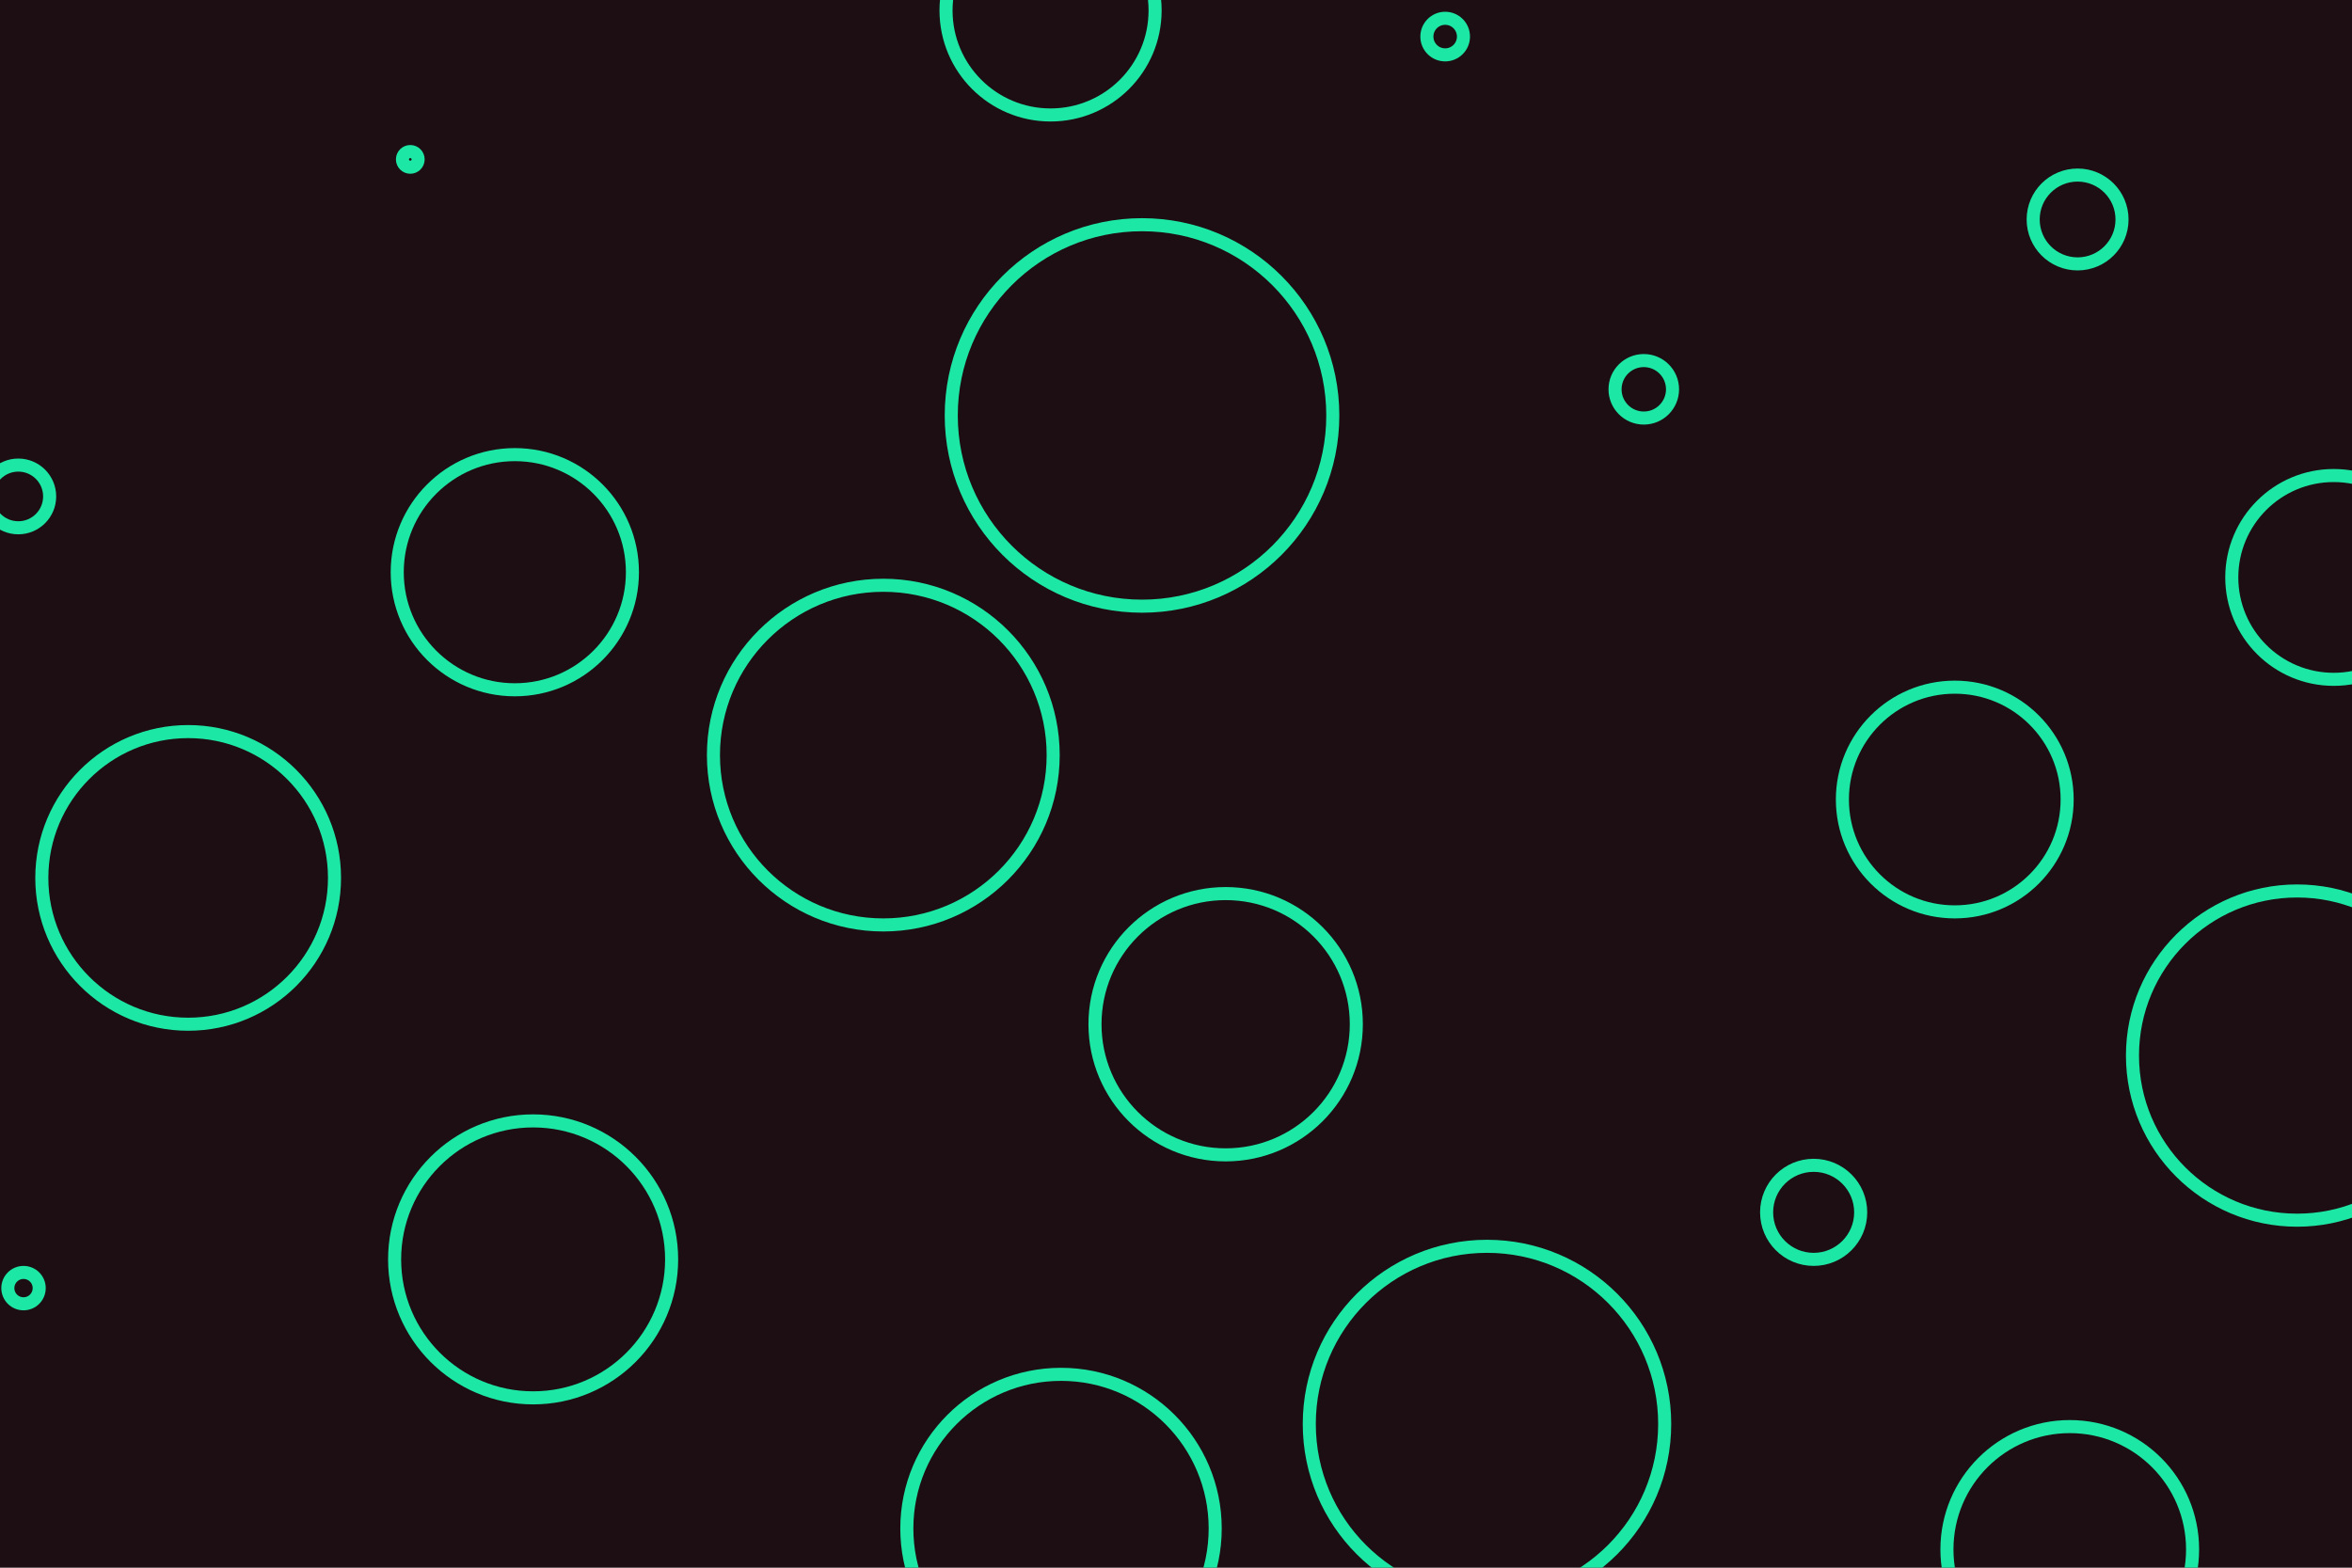 <svg id="visual" viewBox="0 0 900 600" width="900" height="600" xmlns="http://www.w3.org/2000/svg" xmlns:xlink="http://www.w3.org/1999/xlink" version="1.1"><rect x="0" y="0" width="900" height="600" fill="#1C0E12"></rect><g fill="none" stroke="#1de7a4" stroke-width="5"><circle r="73" cx="437" cy="159"></circle><circle r="3" cx="157" cy="61"></circle><circle r="47" cx="792" cy="593"></circle><circle r="43" cx="748" cy="306"></circle><circle r="53" cx="204" cy="482"></circle><circle r="68" cx="569" cy="545"></circle><circle r="7" cx="553" cy="14"></circle><circle r="59" cx="406" cy="585"></circle><circle r="6" cx="9" cy="493"></circle><circle r="45" cx="197" cy="219"></circle><circle r="12" cx="7" cy="190"></circle><circle r="50" cx="469" cy="392"></circle><circle r="11" cx="629" cy="149"></circle><circle r="17" cx="795" cy="84"></circle><circle r="40" cx="402" cy="4"></circle><circle r="56" cx="72" cy="336"></circle><circle r="65" cx="338" cy="289"></circle><circle r="63" cx="879" cy="404"></circle><circle r="39" cx="893" cy="221"></circle><circle r="18" cx="694" cy="464"></circle></g></svg>